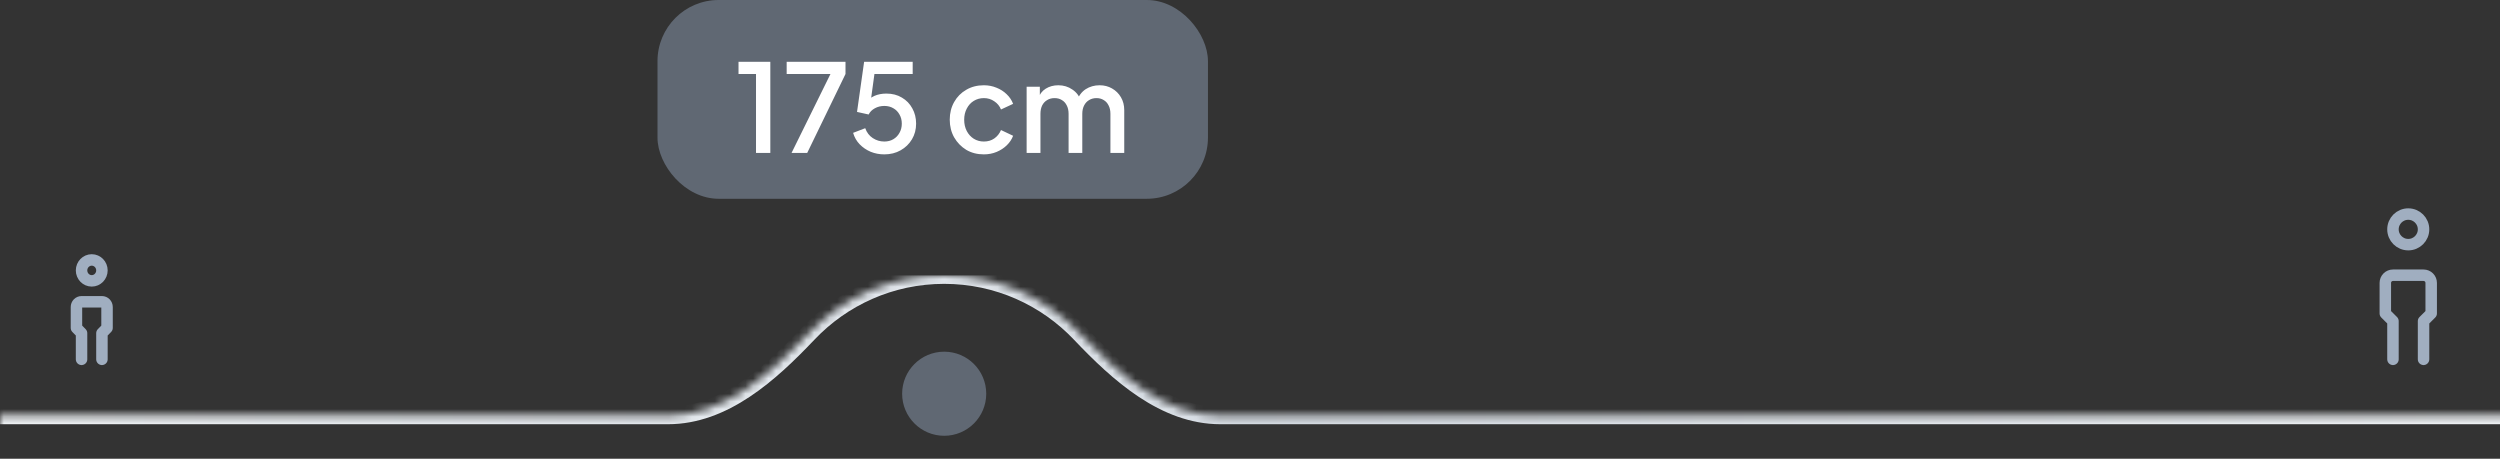 <svg width="327" height="60" viewBox="0 0 327 60" fill="none" xmlns="http://www.w3.org/2000/svg">
<rect x="0" y="0" width="327" height="60" fill="#333333" stroke="none"/>
<g clip-path="url(#clip0_91_7396)">
<g clip-path="url(#clip1_91_7396)">
<mask id="path-1-inside-1_91_7396" fill="white">
<path fill-rule="evenodd" clip-rule="evenodd" d="M141.273 43.636C146.296 48.929 152.322 54.359 159.619 54.359H358.615C360.485 54.359 362 55.874 362 57.744C362 59.613 360.485 61.128 358.615 61.128H163.594C154.915 61.128 148.162 68.729 142.819 75.569C138.335 81.309 131.349 85 123.5 85C115.651 85 108.665 81.309 104.181 75.569C98.838 68.729 92.085 61.128 83.406 61.128H-30.615C-32.485 61.128 -34 59.613 -34 57.744C-34 55.874 -32.485 54.359 -30.615 54.359H87.381C94.678 54.359 100.704 48.929 105.727 43.636C110.191 38.933 116.503 36 123.5 36C130.497 36 136.809 38.933 141.273 43.636Z"/>
</mask>
<path d="M105.727 43.636L104.909 42.86L105.727 43.636ZM104.181 75.569L103.292 76.264L104.181 75.569ZM141.273 43.636L140.455 44.413L141.273 43.636ZM159.619 55.487H358.615V53.231H159.619V55.487ZM358.615 60H163.594V62.256H358.615V60ZM141.93 74.875C137.651 80.353 130.987 83.872 123.5 83.872V86.128C131.711 86.128 139.02 82.266 143.708 76.264L141.93 74.875ZM123.5 83.872C116.013 83.872 109.349 80.353 105.07 74.875L103.292 76.264C107.98 82.266 115.289 86.128 123.5 86.128V83.872ZM83.406 60H-30.615V62.256H83.406V60ZM-30.615 55.487H87.381V53.231H-30.615V55.487ZM106.545 44.413C110.806 39.925 116.825 37.128 123.5 37.128V34.872C116.181 34.872 109.577 37.941 104.909 42.86L106.545 44.413ZM123.5 37.128C130.175 37.128 136.194 39.925 140.455 44.413L142.091 42.86C137.423 37.941 130.819 34.872 123.5 34.872V37.128ZM87.381 55.487C95.218 55.487 101.553 49.673 106.545 44.413L104.909 42.86C99.855 48.184 94.137 53.231 87.381 53.231V55.487ZM-32.872 57.744C-32.872 56.497 -31.862 55.487 -30.615 55.487V53.231C-33.108 53.231 -35.128 55.251 -35.128 57.744H-32.872ZM-30.615 60C-31.862 60 -32.872 58.99 -32.872 57.744H-35.128C-35.128 60.236 -33.108 62.256 -30.615 62.256V60ZM163.594 60C158.907 60 154.807 62.055 151.25 64.903C147.7 67.746 144.609 71.445 141.93 74.875L143.708 76.264C146.372 72.853 149.329 69.332 152.661 66.664C155.986 64.001 159.602 62.256 163.594 62.256V60ZM360.872 57.744C360.872 58.99 359.862 60 358.615 60V62.256C361.108 62.256 363.128 60.236 363.128 57.744H360.872ZM358.615 55.487C359.862 55.487 360.872 56.497 360.872 57.744H363.128C363.128 55.251 361.108 53.231 358.615 53.231V55.487ZM105.07 74.875C102.391 71.445 99.3 67.746 95.75 64.903C92.193 62.055 88.093 60 83.406 60V62.256C87.398 62.256 91.014 64.001 94.339 66.664C97.671 69.332 100.628 72.853 103.292 76.264L105.07 74.875ZM159.619 53.231C152.863 53.231 147.145 48.184 142.091 42.86L140.455 44.413C145.447 49.673 151.782 55.487 159.619 55.487V53.231Z" fill="url(#paint0_radial_91_7396)" mask="url(#path-1-inside-1_91_7396)"/>
<circle cx="123.5" cy="51.5" r="5.5" fill="#606873"/>
</g>
<path d="M313 47V42L312 41V37C312 36.735 312.105 36.48 312.293 36.293C312.48 36.105 312.735 36 313 36H317C317.265 36 317.52 36.105 317.707 36.293C317.895 36.48 318 36.735 318 37V41L317 42V47M317 30C317 31.105 316.105 32 315 32C313.895 32 313 31.105 313 30C313 28.895 313.895 28 315 28C316.105 28 317 28.895 317 30Z" stroke="#A0AEC0" stroke-width="1.5" stroke-linecap="round" stroke-linejoin="round"/>
<path d="M10.667 47V43.579L10 42.895V40.158C10 39.976 10.07 39.802 10.195 39.674C10.32 39.546 10.49 39.474 10.667 39.474H13.333C13.51 39.474 13.68 39.546 13.805 39.674C13.93 39.802 14 39.976 14 40.158V42.895L13.333 43.579V47M13.333 35.368C13.333 36.124 12.736 36.737 12 36.737C11.264 36.737 10.667 36.124 10.667 35.368C10.667 34.613 11.264 34 12 34C12.736 34 13.333 34.613 13.333 35.368Z" stroke="#A0AEC0" stroke-width="1.5" stroke-linecap="round" stroke-linejoin="round"/>
<rect x="86" width="72" height="26" rx="8" fill="#606873"/>
<path d="M98.886 20V9.68H96.598V8.08H100.758V20H98.886ZM103.536 20L108.624 9.68H102.896V8.08H110.592V9.68L105.584 20H103.536ZM115.667 20.192C115.037 20.192 114.445 20.08 113.891 19.856C113.336 19.621 112.856 19.296 112.451 18.88C112.045 18.464 111.757 17.963 111.587 17.376L113.171 16.768C113.373 17.333 113.704 17.765 114.163 18.064C114.621 18.363 115.123 18.512 115.667 18.512C116.115 18.512 116.509 18.411 116.851 18.208C117.192 18.005 117.459 17.728 117.651 17.376C117.853 17.024 117.955 16.624 117.955 16.176C117.955 15.717 117.853 15.317 117.651 14.976C117.459 14.624 117.192 14.352 116.851 14.16C116.509 13.957 116.115 13.856 115.667 13.856C115.219 13.856 114.808 13.957 114.435 14.16C114.061 14.363 113.789 14.635 113.619 14.976L112.099 14.64L113.027 8.08H119.379V9.68H113.763L114.483 8.896L113.795 13.92L113.203 13.52C113.523 13.072 113.912 12.747 114.371 12.544C114.829 12.341 115.352 12.24 115.939 12.24C116.717 12.24 117.395 12.416 117.971 12.768C118.557 13.109 119.011 13.579 119.331 14.176C119.661 14.763 119.827 15.429 119.827 16.176C119.827 16.933 119.645 17.616 119.283 18.224C118.92 18.832 118.424 19.312 117.795 19.664C117.176 20.016 116.467 20.192 115.667 20.192ZM128.691 20.192C127.827 20.192 127.059 19.995 126.387 19.6C125.726 19.195 125.198 18.651 124.803 17.968C124.419 17.285 124.227 16.512 124.227 15.648C124.227 14.795 124.419 14.027 124.803 13.344C125.187 12.661 125.715 12.128 126.387 11.744C127.059 11.349 127.827 11.152 128.691 11.152C129.278 11.152 129.827 11.259 130.339 11.472C130.851 11.675 131.294 11.957 131.667 12.32C132.051 12.683 132.334 13.104 132.515 13.584L130.931 14.32C130.75 13.872 130.457 13.515 130.051 13.248C129.657 12.971 129.203 12.832 128.691 12.832C128.201 12.832 127.758 12.955 127.363 13.2C126.979 13.435 126.675 13.771 126.451 14.208C126.227 14.635 126.115 15.12 126.115 15.664C126.115 16.208 126.227 16.699 126.451 17.136C126.675 17.563 126.979 17.899 127.363 18.144C127.758 18.389 128.201 18.512 128.691 18.512C129.214 18.512 129.667 18.379 130.051 18.112C130.446 17.835 130.739 17.467 130.931 17.008L132.515 17.76C132.345 18.219 132.067 18.635 131.683 19.008C131.31 19.371 130.867 19.659 130.355 19.872C129.843 20.085 129.289 20.192 128.691 20.192ZM134.283 20V11.344H136.011V13.216L135.787 12.928C135.968 12.341 136.299 11.899 136.779 11.6C137.259 11.301 137.808 11.152 138.427 11.152C139.12 11.152 139.733 11.339 140.267 11.712C140.811 12.075 141.173 12.56 141.355 13.168L140.843 13.216C141.099 12.523 141.488 12.005 142.011 11.664C142.544 11.323 143.152 11.152 143.835 11.152C144.432 11.152 144.971 11.291 145.451 11.568C145.941 11.845 146.331 12.229 146.619 12.72C146.907 13.211 147.051 13.771 147.051 14.4V20H145.243V14.896C145.243 14.459 145.163 14.091 145.003 13.792C144.853 13.483 144.64 13.248 144.363 13.088C144.096 12.917 143.781 12.832 143.419 12.832C143.056 12.832 142.736 12.917 142.459 13.088C142.181 13.248 141.963 13.483 141.803 13.792C141.643 14.101 141.563 14.469 141.563 14.896V20H139.771V14.896C139.771 14.459 139.691 14.091 139.531 13.792C139.381 13.483 139.168 13.248 138.891 13.088C138.624 12.917 138.304 12.832 137.931 12.832C137.568 12.832 137.248 12.917 136.971 13.088C136.693 13.248 136.475 13.483 136.315 13.792C136.165 14.101 136.091 14.469 136.091 14.896V20H134.283Z" fill="white"/>
</g>
<defs>
<radialGradient id="paint0_radial_91_7396" cx="0" cy="0" r="1" gradientUnits="userSpaceOnUse" gradientTransform="translate(164 60.533) rotate(180) scale(180.622 1.4193e+06)">
<stop stop-color="#D9DFE6"/>
<stop offset="1" stop-color="#F7FAFC"/>
</radialGradient>
<clipPath id="clip0_91_7396">
<rect width="327" height="60" fill="white"/>
</clipPath>
<clipPath id="clip1_91_7396">
<rect width="375" height="24" fill="white" transform="translate(-24 36)"/>
</clipPath>
</defs>
</svg>
